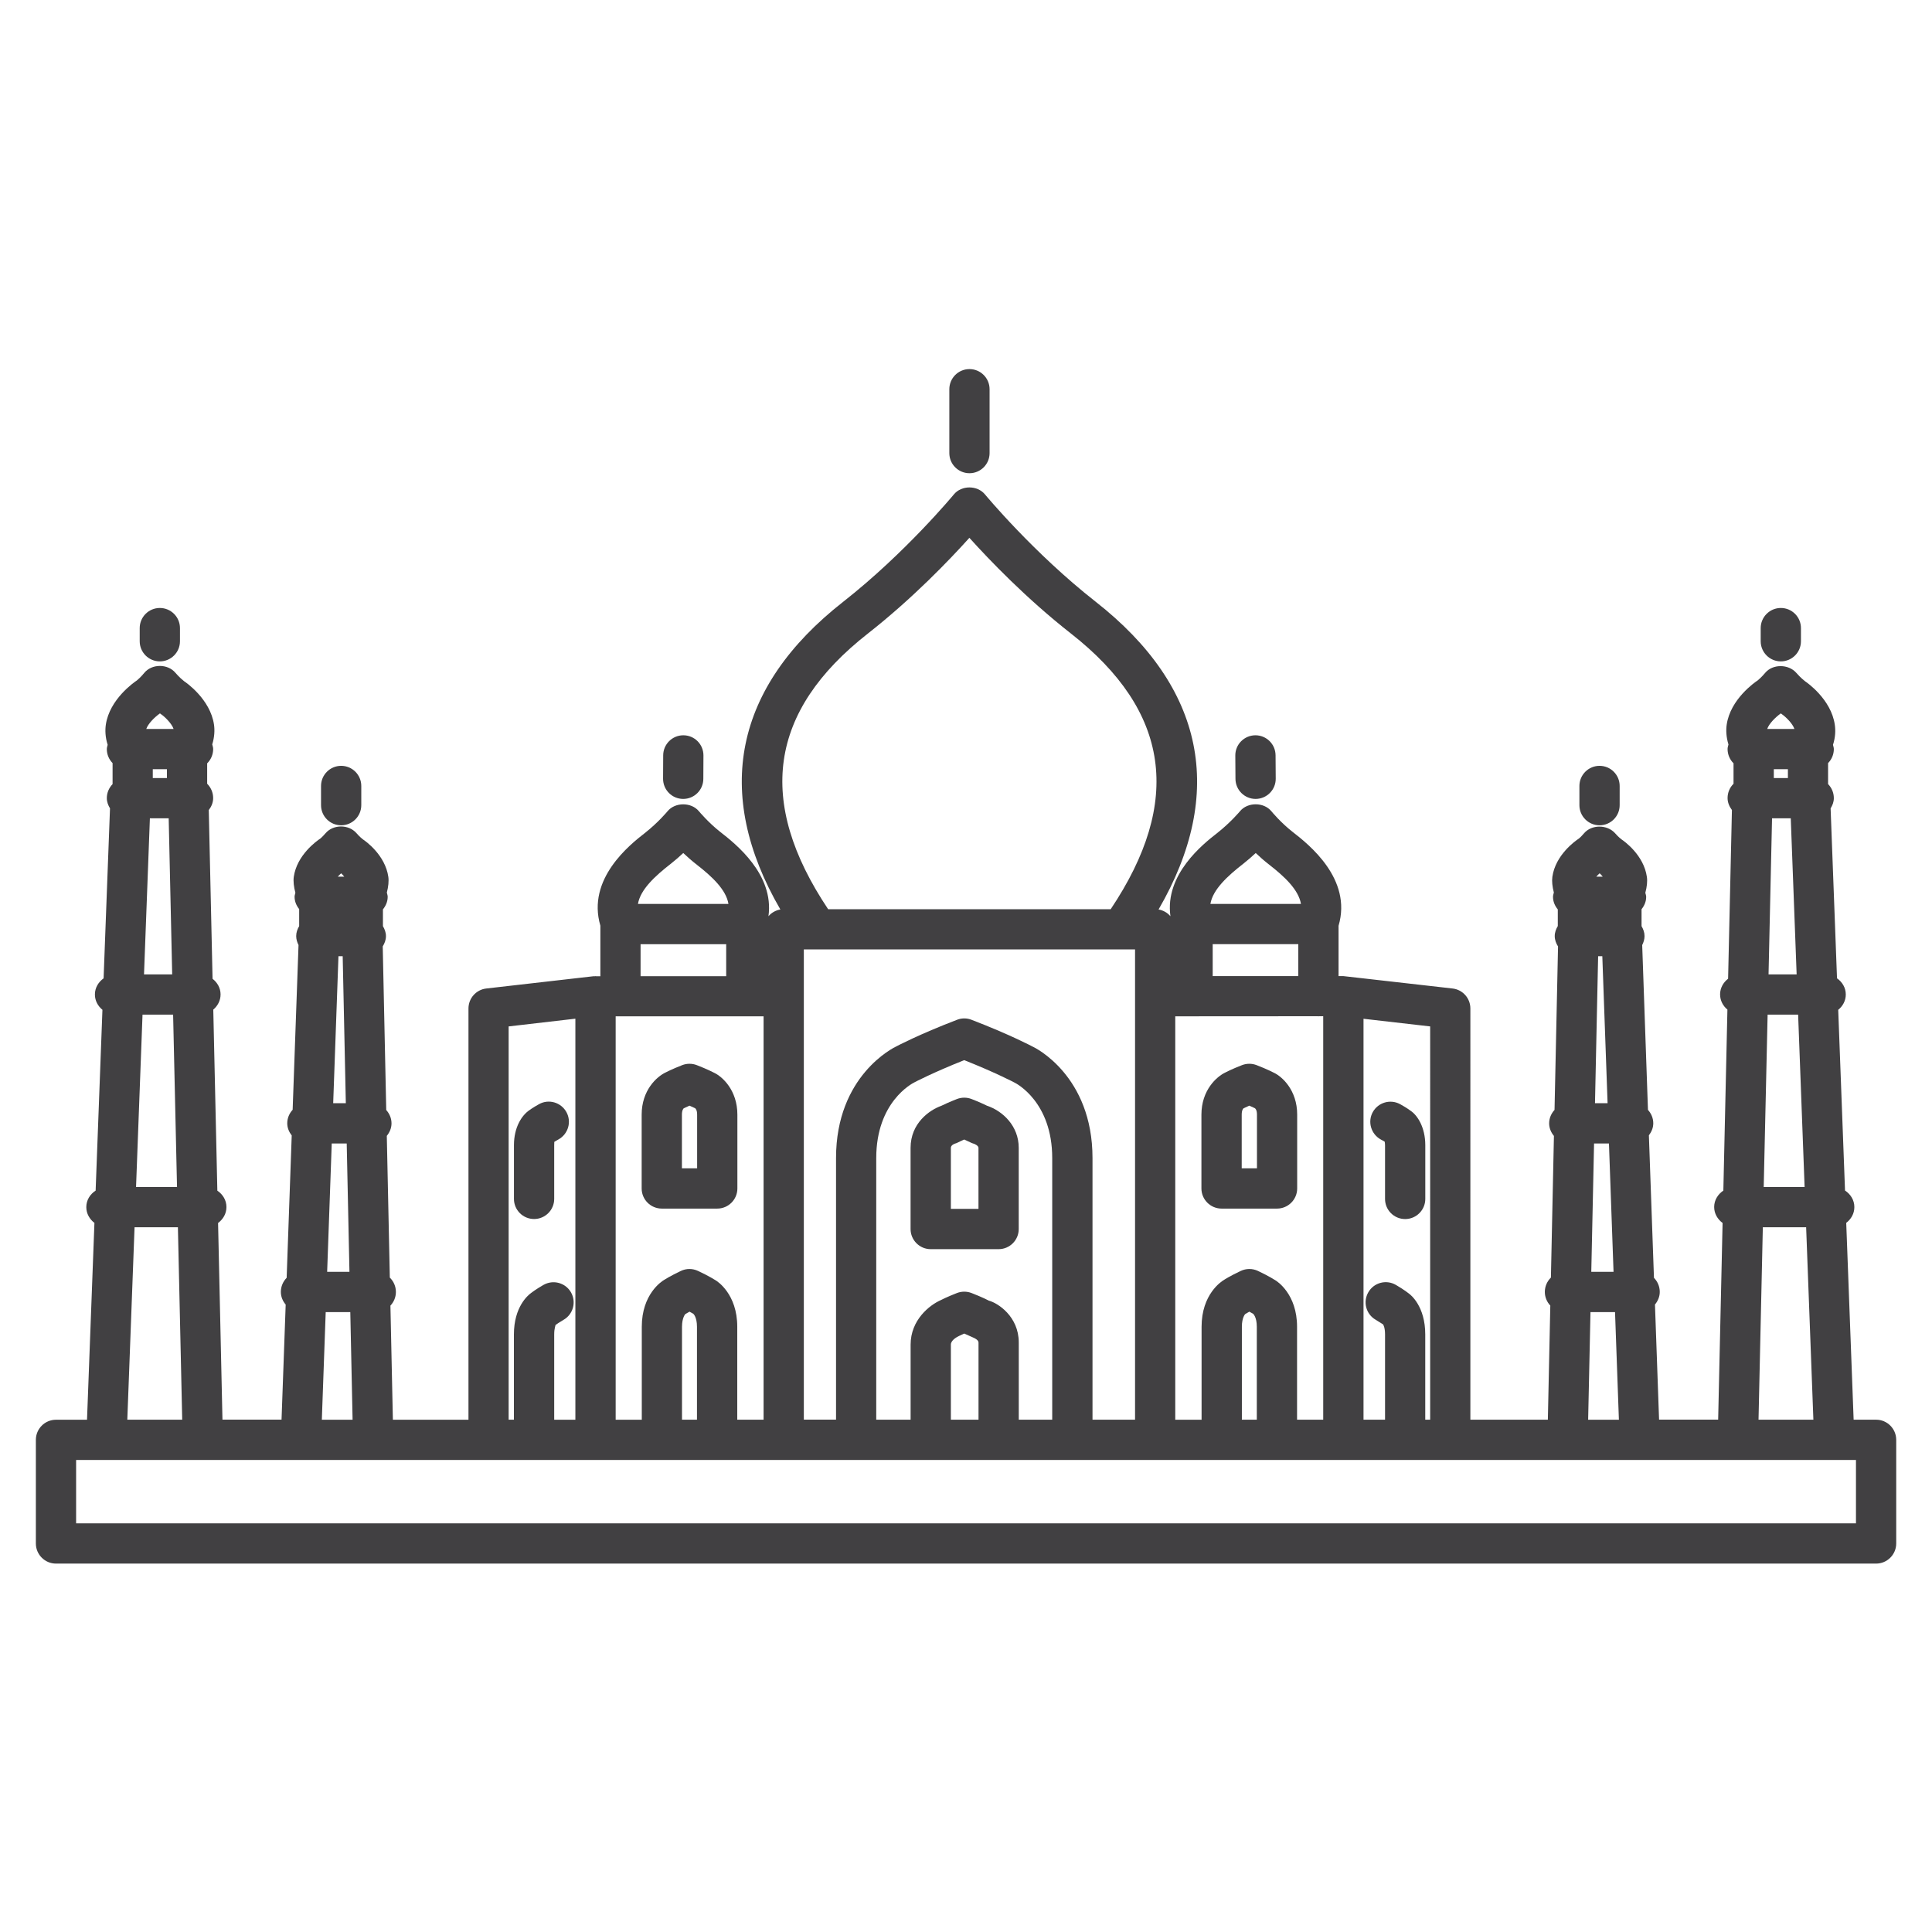 <?xml version="1.0" encoding="utf-8"?>
<!-- Generator: Adobe Illustrator 16.0.0, SVG Export Plug-In . SVG Version: 6.00 Build 0)  -->
<!DOCTYPE svg PUBLIC "-//W3C//DTD SVG 1.1//EN" "http://www.w3.org/Graphics/SVG/1.1/DTD/svg11.dtd">
<svg version="1.1" id="Layer_1" xmlns="http://www.w3.org/2000/svg" xmlns:xlink="http://www.w3.org/1999/xlink" x="0px" y="0px"
	 width="48px" height="48px" viewBox="0 0 48 48" enable-background="new 0 0 48 48" xml:space="preserve">
<g>
	<path fill="#414042" d="M16.972,19.849c0.001,0,0.001,0,0.002,0c0.275,0,0.499-0.222,0.5-0.498l0.003-0.581
		c0.001-0.276-0.221-0.501-0.498-0.502c-0.001,0-0.001,0-0.002,0c-0.275,0-0.499,0.222-0.5,0.498l-0.003,0.581
		C16.473,19.623,16.695,19.848,16.972,19.849z"/>
	<path fill="#414042" d="M31.195,19.849c0.002,0,0.002,0,0.004,0c0.275-0.002,0.498-0.227,0.496-0.503l-0.004-0.581
		c-0.002-0.275-0.225-0.497-0.5-0.497h-0.002c-0.277,0.002-0.5,0.227-0.498,0.503l0.004,0.581
		C30.697,19.627,30.922,19.849,31.195,19.849z"/>
	<path fill="#414042" d="M17.741,26.652c0,0-0.156-0.083-0.429-0.189c-0.116-0.045-0.247-0.045-0.363,0
		c-0.255,0.1-0.408,0.179-0.408,0.18c-0.223,0.104-0.599,0.442-0.599,1.05v1.834c0,0.276,0.224,0.5,0.5,0.5h1.378
		c0.276,0,0.5-0.224,0.5-0.5v-1.834C18.32,27.083,17.942,26.745,17.741,26.652z M17.32,29.026h-0.378v-1.334
		c0-0.114,0.039-0.151,0.044-0.155c0.008-0.004,0.058-0.029,0.145-0.067c0.087,0.038,0.136,0.063,0.138,0.063
		c0.012,0.008,0.051,0.045,0.051,0.159V29.026z"/>
	<path fill="#414042" d="M13.269,30.286c0.276,0,0.5-0.224,0.5-0.5v-1.334c0-0.045,0.005-0.074,0-0.08
		c0.024-0.017,0.061-0.038,0.106-0.063c0.242-0.134,0.331-0.438,0.197-0.68c-0.133-0.241-0.438-0.331-0.679-0.197
		c-0.151,0.084-0.243,0.151-0.242,0.151c-0.186,0.127-0.382,0.421-0.382,0.869v1.334C12.769,30.063,12.993,30.286,13.269,30.286z"/>
	<path fill="#414042" d="M31.65,26.652c0,0-0.156-0.083-0.43-0.189c-0.117-0.045-0.246-0.045-0.363,0
		c-0.256,0.1-0.408,0.179-0.408,0.18c-0.223,0.104-0.6,0.442-0.6,1.05v1.834c0,0.276,0.225,0.5,0.5,0.5h1.379
		c0.275,0,0.5-0.224,0.5-0.5v-1.834C32.229,27.083,31.85,26.745,31.65,26.652z M31.229,29.026H30.85v-1.334
		c0-0.114,0.039-0.151,0.043-0.154c0.008-0.004,0.059-0.03,0.146-0.068c0.086,0.037,0.135,0.063,0.137,0.063
		c0.014,0.008,0.053,0.045,0.053,0.159V29.026z"/>
	<path fill="#414042" d="M34.303,28.309c0.047,0.024,0.082,0.047,0.098,0.054c0.004,0.017,0.01,0.045,0.01,0.09v1.334
		c0,0.276,0.223,0.5,0.5,0.5c0.275,0,0.5-0.224,0.5-0.5v-1.334c0-0.451-0.199-0.746-0.363-0.855c0,0-0.094-0.073-0.262-0.165
		c-0.242-0.132-0.545-0.045-0.68,0.197C33.973,27.871,34.063,28.175,34.303,28.309z"/>
	<path fill="#414042" d="M24.086,11.757c0.276,0,0.5-0.224,0.5-0.5V9.67c0-0.276-0.224-0.5-0.5-0.5c-0.276,0-0.5,0.224-0.5,0.5
		v1.587C23.586,11.534,23.81,11.757,24.086,11.757z"/>
	<path fill="#414042" d="M3.971,16.432c0.276,0,0.5-0.224,0.5-0.5v-0.327c0-0.276-0.224-0.5-0.5-0.5s-0.5,0.224-0.5,0.5v0.327
		C3.471,16.208,3.695,16.432,3.971,16.432z"/>
	<path fill="#414042" d="M8.476,20.504c0.276,0,0.5-0.224,0.5-0.5v-0.477c0-0.276-0.224-0.5-0.5-0.5s-0.5,0.224-0.5,0.5v0.477
		C7.976,20.281,8.2,20.504,8.476,20.504z"/>
	<path fill="#414042" d="M44.244,16.432c0.277,0,0.5-0.224,0.5-0.5v-0.327c0-0.276-0.223-0.5-0.5-0.5c-0.275,0-0.5,0.224-0.5,0.5
		v0.327C43.744,16.208,43.969,16.432,44.244,16.432z"/>
	<path fill="#414042" d="M39.74,20.504c0.277,0,0.5-0.224,0.5-0.5v-0.477c0-0.276-0.223-0.5-0.5-0.5c-0.275,0-0.5,0.224-0.5,0.5
		v0.477C39.24,20.281,39.465,20.504,39.74,20.504z"/>
	<path fill="#414042" d="M46.611,35.272h-0.558l-0.184-4.89c0.12-0.092,0.202-0.229,0.202-0.392c0-0.176-0.096-0.322-0.232-0.412
		l-0.169-4.489c0.112-0.091,0.188-0.225,0.188-0.381c0-0.169-0.089-0.312-0.218-0.402l-0.159-4.222
		c0.047-0.076,0.08-0.16,0.08-0.255c0-0.136-0.055-0.258-0.143-0.349v-0.521c0.088-0.09,0.143-0.212,0.143-0.349
		c0-0.038-0.014-0.07-0.021-0.105c0.062-0.19,0.065-0.365,0.045-0.499c-0.09-0.634-0.699-1.055-0.736-1.078
		c-0.109-0.085-0.197-0.184-0.223-0.214c-0.193-0.218-0.584-0.221-0.77,0.002c0,0.001-0.098,0.117-0.186,0.188
		c-0.07,0.046-0.68,0.467-0.771,1.101c-0.019,0.132-0.014,0.303,0.044,0.491c-0.009,0.038-0.022,0.073-0.022,0.113
		c0,0.139,0.057,0.265,0.148,0.355v0.508c-0.092,0.091-0.148,0.216-0.148,0.355c0,0.114,0.045,0.213,0.108,0.297l-0.095,4.192
		c-0.118,0.091-0.199,0.228-0.199,0.39c0,0.154,0.073,0.286,0.182,0.377l-0.101,4.497c-0.134,0.09-0.228,0.235-0.228,0.408
		c0,0.165,0.086,0.305,0.209,0.396l-0.11,4.886h-1.468l-0.102-2.859c0.071-0.087,0.119-0.193,0.119-0.314
		c0-0.137-0.055-0.259-0.144-0.35l-0.126-3.54c0.064-0.085,0.109-0.186,0.109-0.3c0-0.129-0.052-0.244-0.132-0.333L40.8,23.48
		c0.034-0.068,0.058-0.142,0.058-0.223c0-0.092-0.031-0.173-0.074-0.247v-0.421c0.068-0.085,0.115-0.189,0.115-0.307
		c0-0.036-0.014-0.067-0.021-0.101c0.04-0.149,0.055-0.289,0.038-0.396c-0.076-0.54-0.563-0.887-0.629-0.93
		c-0.08-0.061-0.141-0.132-0.162-0.155c-0.195-0.217-0.582-0.219-0.77,0.003c-0.02,0.023-0.084,0.096-0.127,0.13
		c-0.098,0.064-0.584,0.412-0.66,0.952c-0.015,0.105-0.001,0.243,0.037,0.389c-0.008,0.036-0.021,0.069-0.021,0.107
		c0,0.121,0.048,0.227,0.119,0.313v0.414c-0.044,0.074-0.076,0.156-0.076,0.249c0,0.097,0.035,0.182,0.082,0.258l-0.087,4.06
		c-0.081,0.089-0.134,0.204-0.134,0.334c0,0.12,0.048,0.227,0.119,0.313l-0.075,3.519c-0.093,0.091-0.151,0.217-0.151,0.357
		c0,0.132,0.053,0.25,0.136,0.339l-0.061,2.835h-1.925V25.056c0-0.254-0.189-0.468-0.443-0.497l-2.713-0.308h-0.119v-1.25
		c0.343-1.163-0.736-2.018-1.139-2.331c-0.297-0.231-0.527-0.511-0.529-0.514c-0.189-0.231-0.592-0.231-0.781-0.001
		c-0.002,0.003-0.236,0.283-0.57,0.545c-0.343,0.267-1.303,1.024-1.158,2.063c-0.074-0.086-0.178-0.147-0.295-0.167
		c1.678-2.893,1.146-5.522-1.561-7.645c-1.547-1.213-2.74-2.654-2.752-2.668c-0.19-0.23-0.582-0.231-0.772,0
		c-0.012,0.014-1.204,1.455-2.75,2.668c-2.709,2.122-3.24,4.751-1.561,7.645c-0.118,0.02-0.222,0.081-0.296,0.167
		c0.145-1.04-0.819-1.8-1.196-2.093c-0.296-0.232-0.528-0.511-0.531-0.514c-0.189-0.23-0.592-0.23-0.781,0
		c-0.002,0.003-0.234,0.283-0.565,0.542c-0.369,0.287-1.446,1.138-1.103,2.3v1.257h-0.103c-0.006,0-0.011-0.003-0.017-0.003
		s-0.011,0.003-0.017,0.003h-0.04l-2.657,0.304c-0.253,0.029-0.443,0.243-0.443,0.497v10.217H9.761L9.7,32.438
		c0.083-0.089,0.136-0.207,0.136-0.339c0-0.141-0.058-0.267-0.151-0.357L9.61,28.22c0.07-0.086,0.117-0.191,0.117-0.311
		c0-0.128-0.052-0.242-0.131-0.331l-0.087-4.065c0.046-0.076,0.08-0.16,0.08-0.255c0-0.092-0.032-0.173-0.075-0.248l0-0.417
		c0.07-0.086,0.118-0.192,0.118-0.312c0-0.038-0.014-0.07-0.021-0.105c0.038-0.147,0.052-0.285,0.037-0.391
		c-0.077-0.54-0.563-0.887-0.63-0.93c-0.083-0.064-0.147-0.139-0.164-0.158c-0.192-0.219-0.577-0.218-0.765,0.004
		c-0.02,0.024-0.088,0.098-0.128,0.131c-0.097,0.064-0.585,0.412-0.662,0.953c-0.015,0.107,0,0.247,0.04,0.396
		c-0.007,0.033-0.02,0.064-0.02,0.099c0,0.118,0.046,0.221,0.114,0.306v0.423c-0.043,0.074-0.074,0.155-0.074,0.247
		c0,0.082,0.024,0.155,0.058,0.223l-0.146,4.093c-0.082,0.089-0.134,0.205-0.134,0.336c0,0.115,0.045,0.217,0.111,0.302
		l-0.126,3.537c-0.089,0.091-0.144,0.214-0.144,0.351c0,0.121,0.048,0.229,0.12,0.314l-0.103,2.859H5.527l-0.109-4.886
		c0.123-0.092,0.208-0.23,0.208-0.396c0-0.173-0.093-0.317-0.226-0.407l-0.101-4.498c0.108-0.092,0.181-0.224,0.181-0.377
		c0-0.161-0.081-0.297-0.199-0.389l-0.094-4.192c0.064-0.084,0.109-0.184,0.109-0.298c0-0.14-0.058-0.265-0.149-0.356v-0.507
		c0.092-0.091,0.149-0.216,0.149-0.356c0-0.041-0.014-0.077-0.023-0.114c0.058-0.187,0.063-0.358,0.044-0.49
		c-0.091-0.634-0.702-1.055-0.74-1.078c-0.121-0.094-0.217-0.21-0.218-0.211c-0.191-0.228-0.585-0.228-0.774,0.001
		C3.584,16.72,3.488,16.835,3.4,16.906c-0.069,0.046-0.679,0.467-0.771,1.101c-0.019,0.133-0.015,0.308,0.046,0.498
		c-0.008,0.035-0.021,0.069-0.021,0.106c0,0.136,0.055,0.258,0.143,0.348v0.522c-0.087,0.09-0.143,0.212-0.143,0.348
		c0,0.095,0.033,0.178,0.079,0.254l-0.159,4.224c-0.127,0.09-0.216,0.232-0.216,0.401c0,0.156,0.076,0.289,0.187,0.38L2.376,29.58
		c-0.137,0.089-0.232,0.235-0.232,0.411c0,0.162,0.083,0.3,0.202,0.392l-0.184,4.89H1.391c-0.276,0-0.5,0.224-0.5,0.5v2.574
		c0,0.276,0.224,0.5,0.5,0.5h45.22c0.275,0,0.5-0.224,0.5-0.5v-2.574C47.111,35.496,46.887,35.272,46.611,35.272z M44.42,19.111
		v0.219h-0.35v-0.219H44.42z M44.026,20.33h0.465l0.146,3.879h-0.698L44.026,20.33z M44.674,25.208l0.161,4.283h-1.016l0.097-4.283
		H44.674z M44.244,17.724c0.006,0.005,0.012,0.009,0.018,0.014c0.117,0.08,0.277,0.245,0.32,0.373h-0.676
		C43.948,17.985,44.103,17.825,44.244,17.724z M43.797,30.491h1.076l0.18,4.781h-1.363L43.797,30.491z M39.809,23.757l0.131,3.652
		h-0.313l0.078-3.652H39.809z M39.604,28.409h0.37l0.114,3.189h-0.553L39.604,28.409z M39.742,21.697
		c0.031,0.025,0.053,0.055,0.078,0.084h-0.161C39.686,21.753,39.709,21.726,39.742,21.697z M39.515,32.599h0.61l0.096,2.674h-0.764
		L39.515,32.599z M35.531,35.272H35.41v-2.119c0-0.696-0.359-0.982-0.406-1.015c0,0-0.117-0.095-0.324-0.215
		c-0.238-0.138-0.545-0.059-0.684,0.182c-0.139,0.238-0.059,0.545,0.182,0.684c0.107,0.063,0.178,0.114,0.182,0.114c0,0,0,0,0-0.001
		c0.01,0.013,0.051,0.082,0.051,0.251v2.119h-0.535v-9.961l1.656,0.19V35.272z M32.225,35.272v-2.309c0-0.815-0.5-1.132-0.539-1.155
		c0,0-0.156-0.102-0.432-0.232c-0.135-0.064-0.293-0.064-0.428,0c-0.264,0.124-0.418,0.223-0.416,0.223
		c-0.064,0.037-0.557,0.355-0.557,1.165v2.309h-0.654V25.251l0.427-0.001c0.001,0,0.002,0.001,0.003,0.001s0.002-0.001,0.003-0.001
		l3.111-0.002c0.005,0,0.008,0.003,0.013,0.003s0.008-0.003,0.013-0.003h0.106v10.024H32.225z M31.225,35.272h-0.371v-2.309
		c0-0.231,0.082-0.313,0.08-0.313c0.008-0.005,0.043-0.027,0.105-0.062c0.061,0.032,0.092,0.052,0.094,0.052
		c0.004,0.004,0.092,0.082,0.092,0.323V35.272z M27.143,35.272v-6.5c0-2.051-1.439-2.747-1.477-2.764
		c-0.023-0.012-0.576-0.306-1.53-0.672c-0.115-0.045-0.243-0.045-0.358,0c-0.955,0.366-1.507,0.66-1.506,0.66
		c-0.062,0.028-1.501,0.725-1.501,2.775v6.5h-0.8V24.751v-1.163h0.328h7.575h0.326v1.163v10.521H27.143z M25.311,35.272v-1.918
		c0-0.65-0.523-0.982-0.743-1.04c0,0-0.156-0.083-0.43-0.189c-0.116-0.045-0.247-0.045-0.363,0
		c-0.247,0.097-0.398,0.173-0.399,0.175c-0.282,0.124-0.752,0.494-0.752,1.107v1.865H21.77v-6.5c0-1.394,0.892-1.853,0.948-1.881
		c0.005-0.003,0.457-0.242,1.238-0.552c0.781,0.31,1.235,0.55,1.256,0.561c0.039,0.02,0.93,0.479,0.93,1.872v6.5H25.311z
		 M24.311,35.272h-0.687v-1.865c0-0.114,0.161-0.194,0.187-0.207c0.007-0.004,0.059-0.03,0.146-0.068
		c0.096,0.042,0.167,0.076,0.232,0.104c0.001,0,0.122,0.049,0.122,0.119V35.272z M18.317,35.272v-2.309
		c0-0.815-0.498-1.132-0.54-1.156c0,0-0.158-0.102-0.434-0.231c-0.136-0.064-0.293-0.064-0.427,0
		C16.654,31.7,16.5,31.799,16.5,31.799c-0.063,0.037-0.555,0.355-0.555,1.165v2.309h-0.649V25.251h3.675v10.021H18.317z
		 M17.024,32.65c0.007-0.005,0.044-0.027,0.107-0.062c0.059,0.032,0.092,0.052,0.093,0.052c0.004,0.003,0.092,0.082,0.092,0.323
		v2.309h-0.372v-2.309C16.945,32.732,17.027,32.65,17.024,32.65L17.024,32.65z M30.129,24.251v-0.794h2.127v0.794H30.129z
		 M30.891,21.458c0.111-0.087,0.215-0.179,0.307-0.265c0.098,0.094,0.213,0.195,0.342,0.295c0.367,0.286,0.723,0.615,0.782,0.97
		h-2.25C30.131,22.103,30.492,21.768,30.891,21.458z M21.565,15.738c1.11-0.871,2.028-1.83,2.519-2.376
		c0.492,0.546,1.41,1.505,2.521,2.376c2.465,1.932,2.779,4.177,0.99,6.851h-7.02C18.786,19.914,19.099,17.668,21.565,15.738z
		 M16.67,21.457c0.111-0.087,0.214-0.178,0.305-0.264c0.1,0.094,0.215,0.196,0.344,0.296c0.367,0.286,0.722,0.615,0.779,0.969H15.85
		C15.909,22.102,16.271,21.767,16.67,21.457z M15.915,23.458h2.127v0.795l-2.127,0.001V23.458z M12.638,25.501l1.657-0.192v9.964
		h-0.526v-2.119c0-0.163,0.039-0.234,0.032-0.234c0.021-0.016,0.091-0.066,0.2-0.129c0.24-0.138,0.322-0.443,0.185-0.683
		c-0.138-0.24-0.443-0.321-0.683-0.185c-0.192,0.11-0.308,0.2-0.307,0.2c-0.079,0.057-0.428,0.345-0.428,1.03v2.119h-0.131V25.501z
		 M8.409,23.757h0.105l0.078,3.652H8.278L8.409,23.757z M8.242,28.409h0.372l0.068,3.189H8.128L8.242,28.409z M8.476,21.697
		c0.027,0.023,0.052,0.055,0.077,0.084H8.392C8.418,21.753,8.442,21.726,8.476,21.697z M8.092,32.599h0.611l0.057,2.674H7.996
		L8.092,32.599z M4.147,19.111v0.219H3.796v-0.219H4.147z M3.724,20.33h0.467l0.087,3.879h-0.7L3.724,20.33z M4.301,25.208
		l0.097,4.283H3.38l0.161-4.283H4.301z M3.974,17.724c0.007,0.005,0.014,0.01,0.021,0.016c0.1,0.066,0.272,0.236,0.318,0.371H3.634
		C3.677,17.985,3.832,17.824,3.974,17.724z M3.343,30.491H4.42l0.107,4.781H3.163L3.343,30.491z M46.111,37.847H1.891v-1.574h0.753
		h2.395h2.439h1.793h29.674h1.793h2.439h2.395h0.539V37.847z"/>
	<path fill="#414042" d="M24.521,27.471c-0.064-0.031-0.196-0.094-0.383-0.166c-0.116-0.045-0.247-0.045-0.363,0
		c-0.192,0.075-0.326,0.138-0.389,0.169c-0.292,0.104-0.763,0.43-0.763,1.045v2.016c0,0.276,0.224,0.5,0.5,0.5h1.687
		c0.277,0,0.5-0.224,0.5-0.5v-2.016C25.311,27.973,24.911,27.601,24.521,27.471z M24.311,30.034h-0.687v-1.516
		c0-0.062,0.073-0.094,0.093-0.102c0.032-0.009,0.064-0.021,0.093-0.037c0.007-0.004,0.059-0.03,0.146-0.068
		c0.086,0.038,0.136,0.063,0.144,0.067c0.031,0.017,0.066,0.03,0.101,0.04c0.001,0,0.109,0.041,0.109,0.1V30.034z"/>
</g>
</svg>
